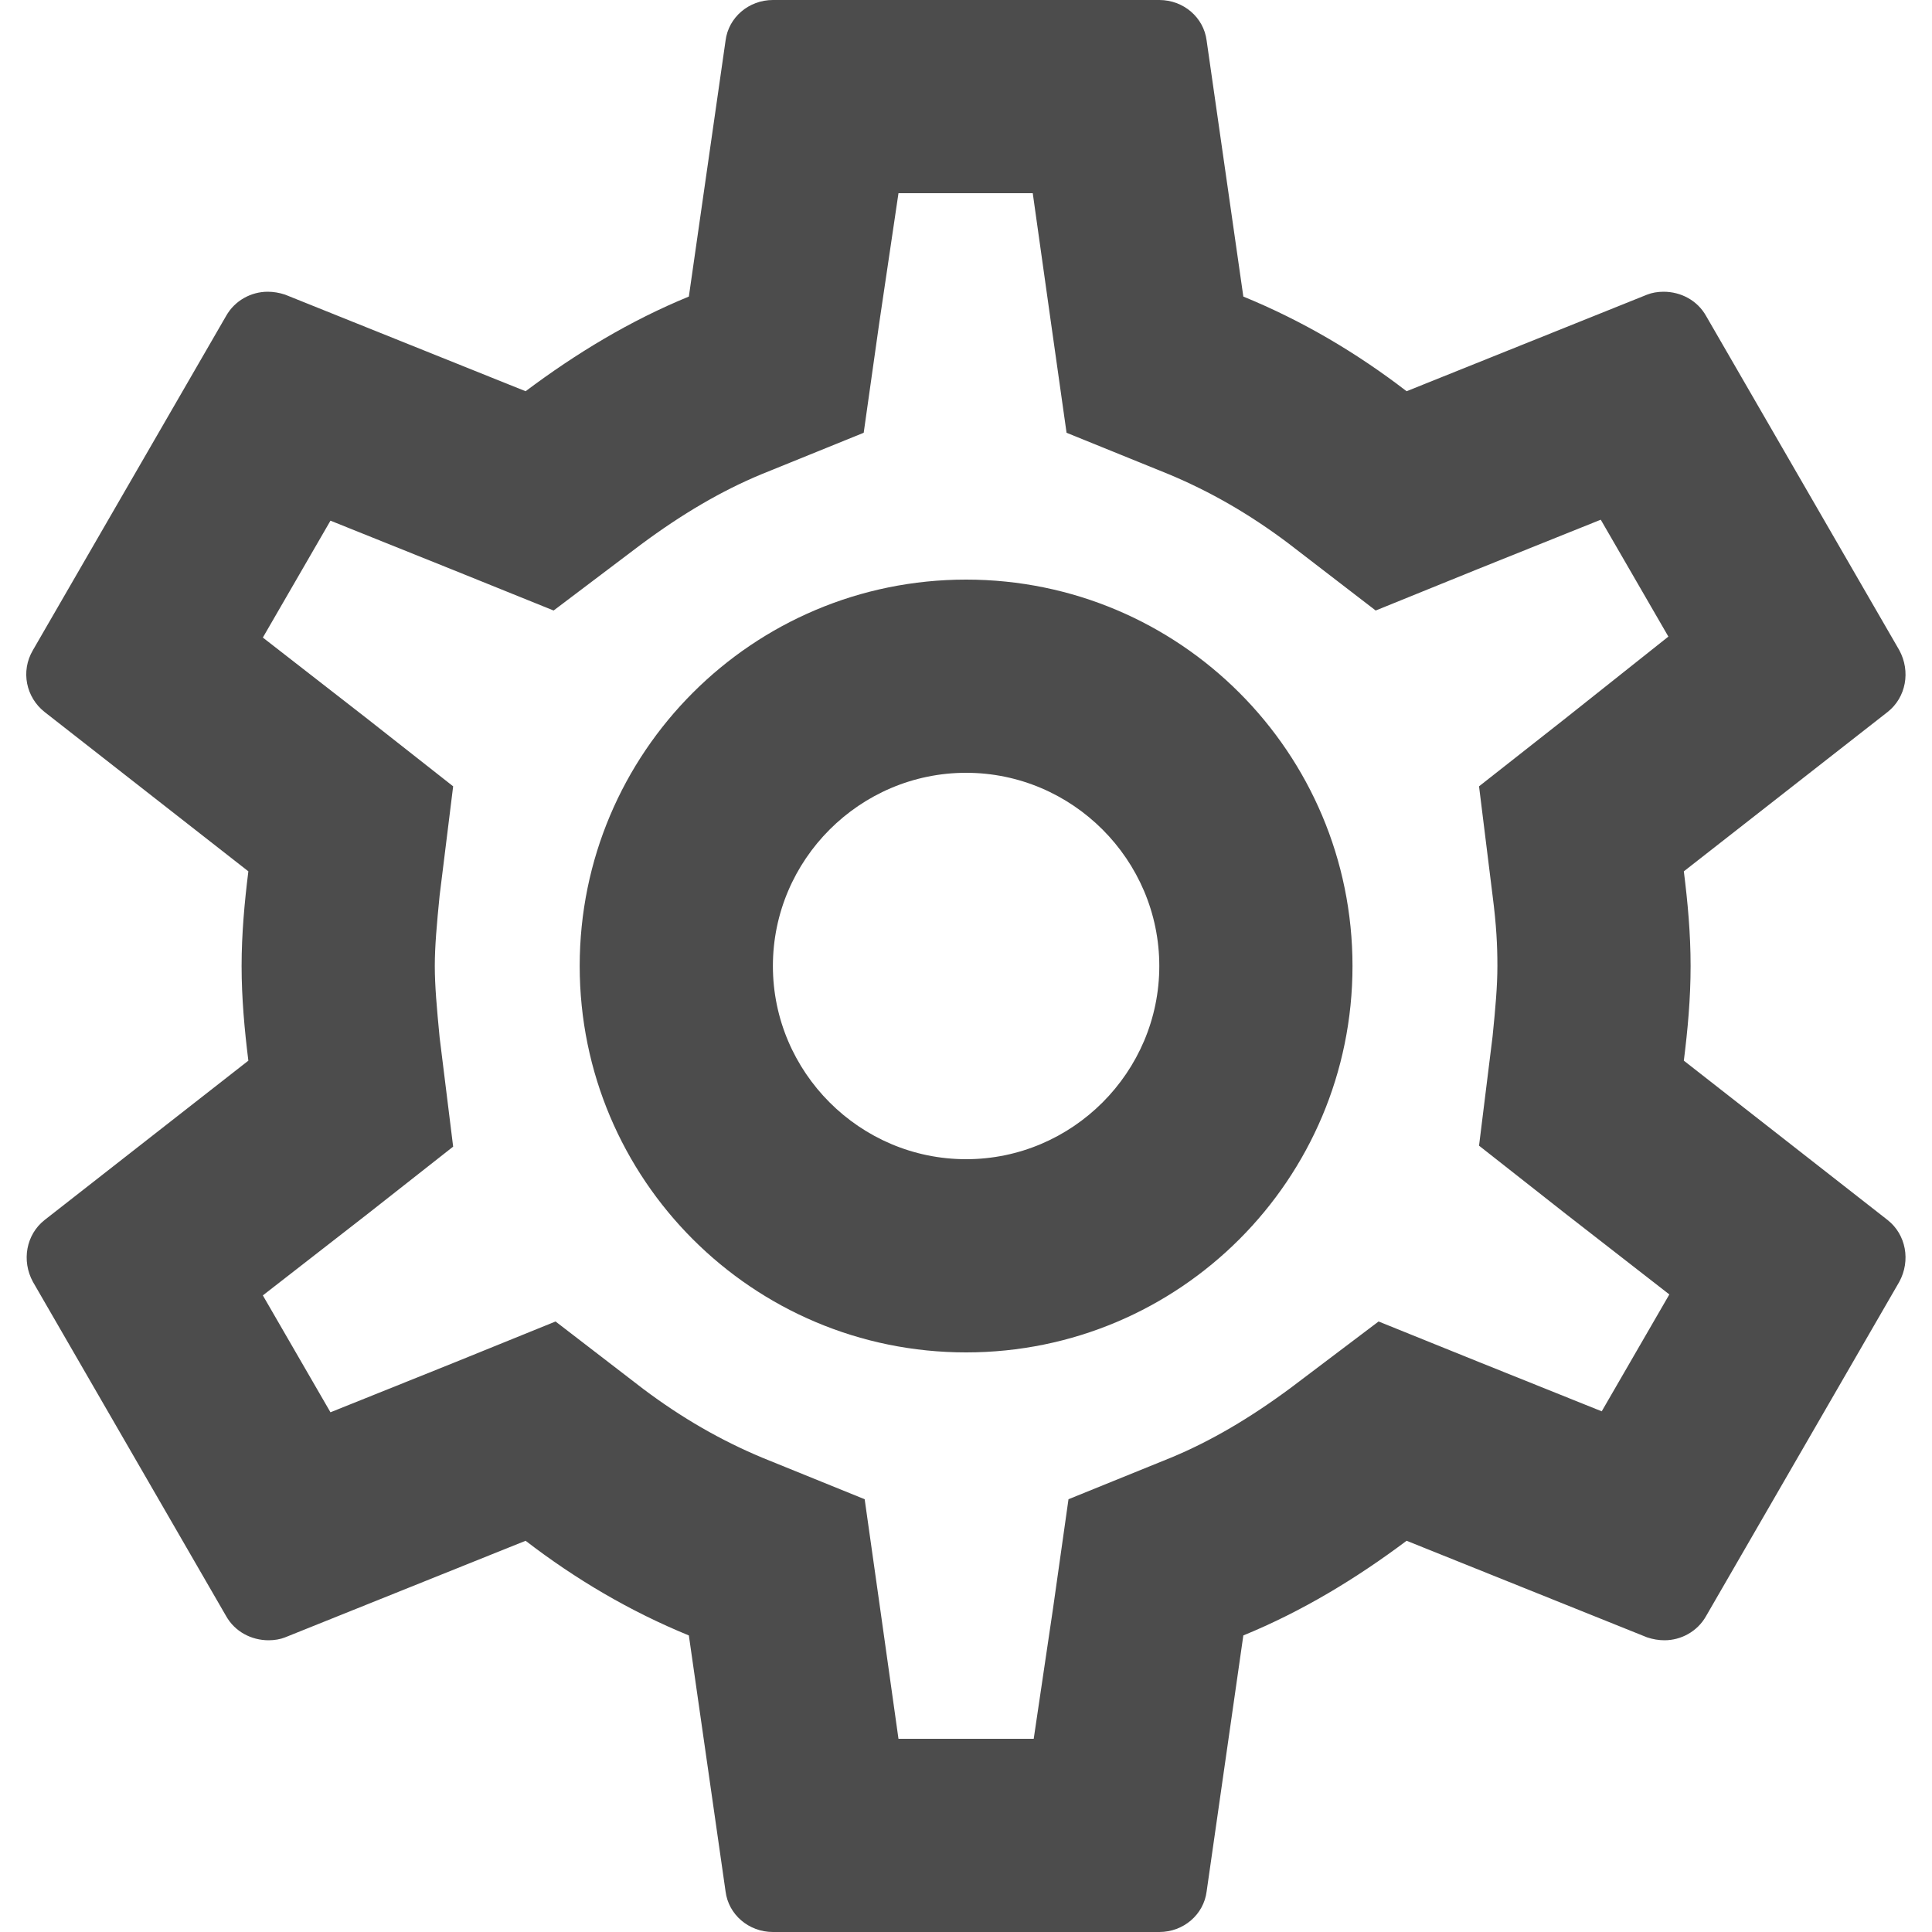 <svg width="20" height="20" viewBox="0 0 20 20" fill="none" xmlns="http://www.w3.org/2000/svg">
<path d="M17.431 10.98C17.471 10.66 17.501 10.34 17.501 10C17.501 9.66 17.471 9.34 17.431 9.02L19.541 7.37C19.731 7.22 19.781 6.95 19.661 6.73L17.661 3.27C17.571 3.11 17.401 3.02 17.221 3.02C17.161 3.02 17.101 3.03 17.051 3.05L14.561 4.05C14.041 3.65 13.481 3.32 12.871 3.07L12.491 0.42C12.461 0.18 12.251 0 12.001 0H8.001C7.751 0 7.541 0.18 7.511 0.42L7.131 3.07C6.521 3.32 5.961 3.66 5.441 4.05L2.951 3.05C2.891 3.03 2.831 3.02 2.771 3.02C2.601 3.02 2.431 3.11 2.341 3.27L0.341 6.73C0.211 6.95 0.271 7.22 0.461 7.37L2.571 9.02C2.531 9.34 2.501 9.67 2.501 10C2.501 10.33 2.531 10.66 2.571 10.98L0.461 12.63C0.271 12.78 0.221 13.05 0.341 13.27L2.341 16.73C2.431 16.89 2.601 16.98 2.781 16.98C2.841 16.98 2.901 16.97 2.951 16.95L5.441 15.95C5.961 16.35 6.521 16.68 7.131 16.93L7.511 19.58C7.541 19.82 7.751 20 8.001 20H12.001C12.251 20 12.461 19.82 12.491 19.58L12.871 16.93C13.481 16.68 14.041 16.34 14.561 15.95L17.051 16.95C17.111 16.97 17.171 16.98 17.231 16.98C17.401 16.98 17.571 16.89 17.661 16.73L19.661 13.27C19.781 13.05 19.731 12.78 19.541 12.63L17.431 10.98ZM15.451 9.27C15.491 9.58 15.501 9.79 15.501 10C15.501 10.21 15.481 10.43 15.451 10.73L15.311 11.86L16.201 12.56L17.281 13.4L16.581 14.61L15.311 14.1L14.271 13.68L13.371 14.36C12.941 14.68 12.531 14.92 12.121 15.09L11.061 15.52L10.901 16.65L10.701 18H9.301L9.111 16.65L8.951 15.52L7.891 15.09C7.461 14.91 7.061 14.68 6.661 14.38L5.751 13.68L4.691 14.11L3.421 14.62L2.721 13.41L3.801 12.57L4.691 11.87L4.551 10.74C4.521 10.43 4.501 10.2 4.501 10C4.501 9.8 4.521 9.57 4.551 9.27L4.691 8.14L3.801 7.44L2.721 6.6L3.421 5.39L4.691 5.9L5.731 6.32L6.631 5.64C7.061 5.32 7.471 5.08 7.881 4.91L8.941 4.48L9.101 3.35L9.301 2H10.691L10.881 3.35L11.041 4.48L12.101 4.91C12.531 5.09 12.931 5.32 13.331 5.62L14.241 6.32L15.301 5.89L16.571 5.38L17.271 6.59L16.201 7.44L15.311 8.14L15.451 9.27ZM10.001 6C7.791 6 6.001 7.79 6.001 10C6.001 12.21 7.791 14 10.001 14C12.211 14 14.001 12.21 14.001 10C14.001 7.79 12.211 6 10.001 6ZM10.001 12C8.901 12 8.001 11.1 8.001 10C8.001 8.9 8.901 8 10.001 8C11.101 8 12.001 8.9 12.001 10C12.001 11.1 11.101 12 10.001 12Z" fill="black" fill-opacity="0.7"/>
</svg>
